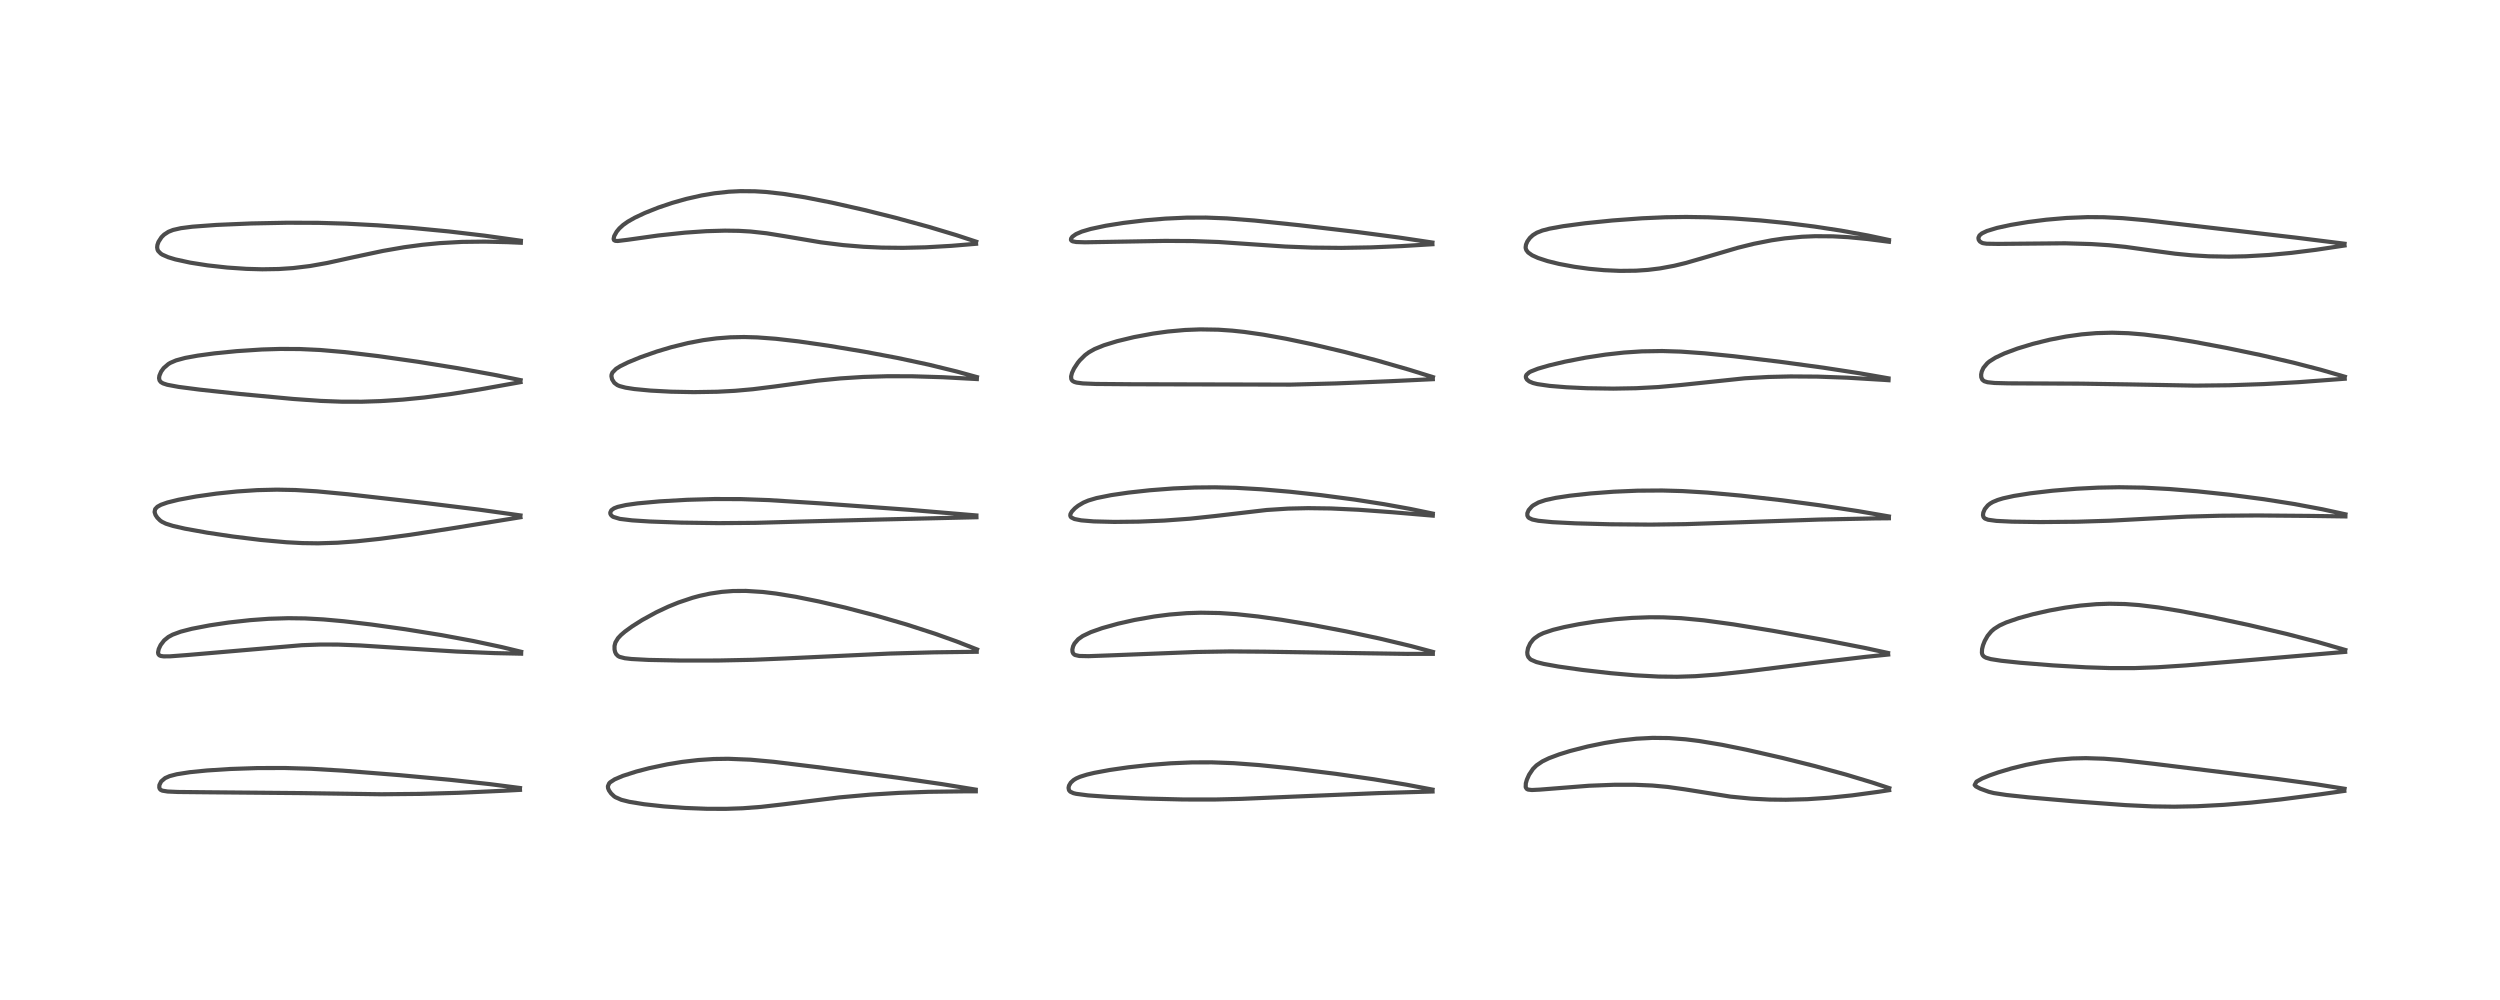 <?xml version="1.0" encoding="utf-8" standalone="no"?>
<!DOCTYPE svg PUBLIC "-//W3C//DTD SVG 1.1//EN"
  "http://www.w3.org/Graphics/SVG/1.1/DTD/svg11.dtd">
<!-- Created with matplotlib (https://matplotlib.org/) -->
<svg height="288pt" version="1.1" viewBox="0 0 720 288" width="720pt" xmlns="http://www.w3.org/2000/svg" xmlns:xlink="http://www.w3.org/1999/xlink">
 <defs>
  <style type="text/css">*{stroke-linecap:butt;stroke-linejoin:round;}</style>
 </defs>
 <g id="figure_1">
  <g id="patch_1">
   <path d="M 0 288 
L 720 288 
L 720 0 
L 0 0 
z
" style="fill:#ffffff;"/>
  </g>
  <g id="axes_1">
   <g id="line2d_1">
    <path clip-path="url(#p8f0a501033)" d="M 149.756 226.945 
L 141.047 225.823 
L 129.527 224.575 
L 115.021 223.237 
L 98.719 221.943 
L 89.577 221.403 
L 81.937 221.181 
L 74.132 221.205 
L 66.286 221.469 
L 59.615 221.896 
L 54.711 222.385 
L 50.911 222.982 
L 48.853 223.522 
L 47.546 224.1 
L 46.413 225.06 
L 45.901 226.105 
L 45.872 226.818 
L 46.022 227.209 
L 46.291 227.486 
L 46.769 227.711 
L 48.268 227.956 
L 51.229 228.088 
L 60.109 228.178 
L 87.06 228.416 
L 109.85 228.748 
L 121.018 228.638 
L 131.977 228.331 
L 145.093 227.735 
L 149.757 227.481 
L 149.757 227.481 
" style="fill:none;stroke:#000000;stroke-linecap:square;stroke-opacity:0.7;stroke-width:1.2;"/>
   </g>
   <g id="line2d_2">
    <path clip-path="url(#p8f0a501033)" d="M 150.09 187.713 
L 144.472 186.351 
L 136.276 184.604 
L 127.193 182.918 
L 116.771 181.233 
L 106.966 179.859 
L 98.995 178.919 
L 93.205 178.398 
L 87.901 178.106 
L 83.077 178.039 
L 77.445 178.209 
L 72.053 178.6 
L 65.859 179.286 
L 60.384 180.1 
L 55.234 181.094 
L 52.043 181.919 
L 49.731 182.772 
L 48.484 183.45 
L 47.279 184.43 
L 46.263 185.753 
L 45.715 186.921 
L 45.52 187.893 
L 45.604 188.382 
L 45.894 188.732 
L 46.325 188.919 
L 47.115 189.034 
L 49.028 189.019 
L 54.085 188.637 
L 86.913 185.818 
L 92.308 185.621 
L 97.326 185.636 
L 103.751 185.889 
L 115.511 186.647 
L 131.474 187.641 
L 142.437 188.096 
L 150.091 188.261 
L 150.091 188.261 
" style="fill:none;stroke:#000000;stroke-linecap:square;stroke-opacity:0.7;stroke-width:1.2;"/>
   </g>
   <g id="line2d_3">
    <path clip-path="url(#p8f0a501033)" d="M 149.9 148.44 
L 137.929 146.77 
L 122.558 144.876 
L 100.152 142.344 
L 91.2 141.498 
L 85.141 141.128 
L 79.745 141.02 
L 74.07 141.157 
L 68.245 141.543 
L 62.324 142.161 
L 56.466 142.989 
L 51.426 143.922 
L 48.212 144.719 
L 46.371 145.37 
L 45.33 145.941 
L 44.683 146.623 
L 44.516 147.48 
L 44.795 148.325 
L 45.302 149.087 
L 46.118 149.902 
L 46.658 150.279 
L 47.783 150.822 
L 49.821 151.465 
L 53.278 152.256 
L 59.725 153.418 
L 67.034 154.51 
L 75.055 155.497 
L 82.492 156.168 
L 87.095 156.411 
L 91.578 156.477 
L 97.172 156.305 
L 102.664 155.903 
L 109.396 155.188 
L 118.022 154.039 
L 129.709 152.236 
L 149.888 148.966 
L 149.888 148.966 
" style="fill:none;stroke:#000000;stroke-linecap:square;stroke-opacity:0.7;stroke-width:1.2;"/>
   </g>
   <g id="line2d_4">
    <path clip-path="url(#p8f0a501033)" d="M 149.932 109.481 
L 142.184 107.913 
L 131.874 106.047 
L 120.383 104.191 
L 108.987 102.565 
L 99.243 101.402 
L 92.246 100.799 
L 86.415 100.526 
L 80.715 100.492 
L 75.423 100.653 
L 68.176 101.127 
L 61.792 101.765 
L 56.947 102.419 
L 53.335 103.079 
L 50.698 103.795 
L 49.062 104.502 
L 48.476 104.853 
L 47.133 106.016 
L 46.401 107.029 
L 45.907 108.195 
L 45.81 108.91 
L 45.952 109.563 
L 46.319 110.029 
L 46.962 110.416 
L 48.19 110.818 
L 51.462 111.429 
L 57.453 112.208 
L 68.955 113.448 
L 84.418 114.897 
L 92.33 115.457 
L 98.443 115.688 
L 104.186 115.695 
L 109.61 115.515 
L 116.018 115.088 
L 122.142 114.483 
L 129.971 113.464 
L 138.235 112.144 
L 149.914 110.054 
L 149.914 110.054 
" style="fill:none;stroke:#000000;stroke-linecap:square;stroke-opacity:0.7;stroke-width:1.2;"/>
   </g>
   <g id="line2d_5">
    <path clip-path="url(#p8f0a501033)" d="M 150.004 69.33 
L 139.508 67.866 
L 129.26 66.656 
L 118.48 65.617 
L 108.801 64.893 
L 99.656 64.409 
L 91.724 64.179 
L 82.766 64.145 
L 72.315 64.354 
L 62.325 64.778 
L 55.43 65.285 
L 52.092 65.715 
L 49.844 66.228 
L 48.5 66.762 
L 47.27 67.564 
L 46.502 68.326 
L 45.64 69.66 
L 45.326 70.571 
L 45.256 71.241 
L 45.369 71.89 
L 45.56 72.284 
L 46.302 73.043 
L 46.774 73.346 
L 48.417 74.072 
L 50.491 74.704 
L 54.807 75.645 
L 59.81 76.429 
L 65.437 77.053 
L 70.969 77.432 
L 75.536 77.557 
L 80.295 77.477 
L 84.377 77.208 
L 89.27 76.616 
L 94.23 75.733 
L 102.006 74.026 
L 110.285 72.264 
L 116.406 71.201 
L 121.576 70.508 
L 126.621 70.02 
L 133.091 69.664 
L 139.576 69.586 
L 146.11 69.738 
L 150.001 69.91 
L 150.001 69.91 
" style="fill:none;stroke:#000000;stroke-linecap:square;stroke-opacity:0.7;stroke-width:1.2;"/>
   </g>
   <g id="line2d_6">
    <path clip-path="url(#p8f0a501033)" d="M 280.984 227.404 
L 271.228 225.814 
L 258.507 223.979 
L 235.26 220.919 
L 222.841 219.402 
L 216.125 218.79 
L 209.711 218.531 
L 205.537 218.597 
L 201.049 218.893 
L 196.434 219.434 
L 192.236 220.121 
L 187.04 221.22 
L 183.269 222.202 
L 179.37 223.452 
L 177.01 224.462 
L 175.726 225.306 
L 175.434 225.612 
L 175.076 226.424 
L 175.117 226.977 
L 175.385 227.643 
L 175.99 228.504 
L 176.856 229.328 
L 177.219 229.58 
L 178.947 230.345 
L 181.256 230.925 
L 185.479 231.615 
L 191.185 232.244 
L 197.359 232.693 
L 203.649 232.933 
L 209.105 232.946 
L 213.88 232.781 
L 219.141 232.386 
L 225.601 231.647 
L 241.729 229.65 
L 250.717 228.848 
L 258.972 228.345 
L 267.403 228.041 
L 277.534 227.906 
L 281.033 227.906 
L 281.033 227.906 
" style="fill:none;stroke:#000000;stroke-linecap:square;stroke-opacity:0.7;stroke-width:1.2;"/>
   </g>
   <g id="line2d_7">
    <path clip-path="url(#p8f0a501033)" d="M 281.39 187.042 
L 275.462 184.719 
L 269.219 182.489 
L 261.138 179.87 
L 252.343 177.311 
L 243.373 174.975 
L 235.885 173.233 
L 229.197 171.878 
L 223.475 170.941 
L 219.728 170.492 
L 214.816 170.181 
L 211.08 170.213 
L 207.914 170.455 
L 204.468 170.961 
L 201.465 171.613 
L 199.437 172.165 
L 195.394 173.523 
L 192.435 174.728 
L 188.988 176.351 
L 184.926 178.578 
L 182.04 180.404 
L 180.014 181.876 
L 178.872 182.848 
L 177.982 183.794 
L 177.242 185.023 
L 176.982 186.034 
L 176.989 187.055 
L 177.157 187.78 
L 177.444 188.373 
L 177.981 188.925 
L 178.443 189.177 
L 179.949 189.57 
L 181.878 189.794 
L 186.78 190.055 
L 195.939 190.235 
L 206.792 190.227 
L 216.925 190.017 
L 226.257 189.627 
L 256.138 188.227 
L 269.043 187.873 
L 281.292 187.712 
L 281.292 187.712 
" style="fill:none;stroke:#000000;stroke-linecap:square;stroke-opacity:0.7;stroke-width:1.2;"/>
   </g>
   <g id="line2d_8">
    <path clip-path="url(#p8f0a501033)" d="M 281.19 148.445 
L 262.073 146.841 
L 236.258 144.966 
L 221.478 144.032 
L 213.478 143.745 
L 205.781 143.721 
L 197.914 143.941 
L 189.982 144.393 
L 183.597 144.976 
L 180.272 145.442 
L 177.868 145.992 
L 176.832 146.401 
L 176.058 146.964 
L 175.751 147.63 
L 175.792 147.983 
L 175.955 148.309 
L 176.351 148.697 
L 176.618 148.863 
L 178.515 149.437 
L 182.032 149.864 
L 187.164 150.194 
L 196.196 150.515 
L 207.049 150.663 
L 217.575 150.578 
L 231.374 150.191 
L 253.982 149.608 
L 281.218 148.965 
L 281.218 148.965 
" style="fill:none;stroke:#000000;stroke-linecap:square;stroke-opacity:0.7;stroke-width:1.2;"/>
   </g>
   <g id="line2d_9">
    <path clip-path="url(#p8f0a501033)" d="M 281.349 108.601 
L 275.596 107.01 
L 267.539 105.034 
L 258.527 103.099 
L 248.936 101.288 
L 238.524 99.552 
L 230.018 98.326 
L 223.454 97.571 
L 218.106 97.171 
L 214.284 97.062 
L 210.327 97.145 
L 206.37 97.451 
L 202.541 97.963 
L 198.192 98.788 
L 193.335 99.989 
L 189.189 101.229 
L 184.48 102.877 
L 180.848 104.368 
L 178.612 105.474 
L 177.411 106.234 
L 176.371 107.305 
L 176.132 107.904 
L 176.089 108.346 
L 176.276 109.232 
L 176.919 110.248 
L 177.779 110.899 
L 178.413 111.18 
L 180.158 111.646 
L 182.692 112.043 
L 187.322 112.486 
L 193.257 112.806 
L 199.793 112.934 
L 206.558 112.824 
L 211.67 112.554 
L 216.812 112.097 
L 223.056 111.316 
L 235.49 109.628 
L 242.022 108.981 
L 248.578 108.561 
L 255.498 108.354 
L 262.617 108.364 
L 271.446 108.635 
L 281.33 109.167 
L 281.33 109.167 
" style="fill:none;stroke:#000000;stroke-linecap:square;stroke-opacity:0.7;stroke-width:1.2;"/>
   </g>
   <g id="line2d_10">
    <path clip-path="url(#p8f0a501033)" d="M 281.152 69.606 
L 275.439 67.723 
L 267.511 65.34 
L 257.893 62.711 
L 248.907 60.47 
L 239.496 58.342 
L 231.785 56.821 
L 225.589 55.836 
L 220.529 55.281 
L 217.415 55.09 
L 213.271 55.051 
L 209.914 55.214 
L 205.788 55.661 
L 202.046 56.29 
L 197.631 57.291 
L 193.576 58.441 
L 189.626 59.775 
L 185.764 61.311 
L 182.795 62.709 
L 180.831 63.824 
L 179.487 64.768 
L 178.373 65.781 
L 177.584 66.741 
L 176.885 68.005 
L 176.718 68.825 
L 176.847 69.163 
L 177.2 69.357 
L 177.915 69.405 
L 180.884 69.042 
L 189.585 67.817 
L 197.276 67.002 
L 203.411 66.578 
L 208.806 66.423 
L 212.836 66.485 
L 216.132 66.676 
L 220.795 67.187 
L 226.219 68.065 
L 236.401 69.789 
L 242.826 70.588 
L 248.688 71.071 
L 253.996 71.314 
L 260.064 71.381 
L 266.621 71.224 
L 274.001 70.802 
L 281.111 70.21 
L 281.111 70.21 
" style="fill:none;stroke:#000000;stroke-linecap:square;stroke-opacity:0.7;stroke-width:1.2;"/>
   </g>
   <g id="line2d_11">
    <path clip-path="url(#p8f0a501033)" d="M 412.569 227.407 
L 404.956 225.971 
L 395.664 224.436 
L 384.706 222.861 
L 372.483 221.35 
L 362.643 220.341 
L 355.322 219.794 
L 349.021 219.555 
L 343.272 219.572 
L 337.156 219.832 
L 331.023 220.312 
L 324.966 220.983 
L 319.602 221.755 
L 315.166 222.579 
L 313.032 223.088 
L 311.055 223.71 
L 309.959 224.193 
L 309.199 224.654 
L 308.373 225.413 
L 307.877 226.256 
L 307.737 226.901 
L 307.87 227.574 
L 308.226 227.995 
L 309.132 228.423 
L 309.925 228.619 
L 313.358 229.071 
L 319.51 229.513 
L 329.856 229.98 
L 340.846 230.25 
L 349.875 230.258 
L 357.509 230.073 
L 372.255 229.439 
L 397.015 228.413 
L 412.577 227.951 
L 412.577 227.951 
" style="fill:none;stroke:#000000;stroke-linecap:square;stroke-opacity:0.7;stroke-width:1.2;"/>
   </g>
   <g id="line2d_12">
    <path clip-path="url(#p8f0a501033)" d="M 412.678 187.751 
L 406.334 186.056 
L 397.293 183.891 
L 387.626 181.822 
L 377.558 179.91 
L 369.069 178.497 
L 362.336 177.549 
L 356.055 176.874 
L 351.223 176.553 
L 345.855 176.457 
L 341.81 176.587 
L 336.747 176.996 
L 332.465 177.544 
L 326.784 178.541 
L 321.988 179.624 
L 317.41 180.906 
L 314.146 182.061 
L 311.819 183.176 
L 310.511 184.103 
L 309.462 185.312 
L 309.054 186.127 
L 308.838 187.053 
L 308.88 187.726 
L 309.063 188.166 
L 309.387 188.501 
L 309.634 188.643 
L 310.826 188.917 
L 313.507 188.976 
L 320.408 188.723 
L 344.586 187.769 
L 354.231 187.608 
L 364.133 187.687 
L 405.167 188.319 
L 412.655 188.312 
L 412.655 188.312 
" style="fill:none;stroke:#000000;stroke-linecap:square;stroke-opacity:0.7;stroke-width:1.2;"/>
   </g>
   <g id="line2d_13">
    <path clip-path="url(#p8f0a501033)" d="M 412.629 147.912 
L 406.114 146.563 
L 398.614 145.206 
L 390.12 143.877 
L 380.388 142.591 
L 371.597 141.63 
L 363.301 140.916 
L 355.881 140.489 
L 349.899 140.346 
L 344.094 140.403 
L 337.949 140.67 
L 331.08 141.199 
L 325.002 141.869 
L 320.014 142.597 
L 315.801 143.445 
L 313.449 144.145 
L 312.038 144.745 
L 310.515 145.644 
L 309.559 146.397 
L 308.669 147.352 
L 308.293 148.037 
L 308.233 148.466 
L 308.343 148.8 
L 308.543 149.029 
L 309.455 149.477 
L 311.38 149.861 
L 314.986 150.162 
L 320.892 150.31 
L 327.88 150.231 
L 335.296 149.924 
L 342.777 149.377 
L 349.967 148.612 
L 364.785 146.878 
L 371.021 146.477 
L 376.77 146.346 
L 383.324 146.437 
L 391.251 146.809 
L 400.974 147.518 
L 412.649 148.504 
L 412.649 148.504 
" style="fill:none;stroke:#000000;stroke-linecap:square;stroke-opacity:0.7;stroke-width:1.2;"/>
   </g>
   <g id="line2d_14">
    <path clip-path="url(#p8f0a501033)" d="M 412.686 108.612 
L 405.832 106.477 
L 396.566 103.811 
L 387.298 101.373 
L 377.9 99.143 
L 370.428 97.57 
L 363.805 96.376 
L 358.381 95.599 
L 354.9 95.228 
L 350.881 94.951 
L 345.699 94.863 
L 341.262 95.035 
L 336.335 95.481 
L 332.099 96.065 
L 326.582 97.091 
L 321.728 98.264 
L 317.93 99.433 
L 315.235 100.533 
L 313.544 101.491 
L 312.457 102.307 
L 310.975 103.779 
L 310.406 104.481 
L 309.322 106.133 
L 308.741 107.375 
L 308.476 108.414 
L 308.528 109.141 
L 308.71 109.498 
L 308.998 109.771 
L 309.433 109.999 
L 310.061 110.185 
L 311.858 110.424 
L 315.572 110.577 
L 325.819 110.664 
L 371.673 110.773 
L 384.804 110.424 
L 400.735 109.772 
L 412.657 109.204 
L 412.657 109.204 
" style="fill:none;stroke:#000000;stroke-linecap:square;stroke-opacity:0.7;stroke-width:1.2;"/>
   </g>
   <g id="line2d_15">
    <path clip-path="url(#p8f0a501033)" d="M 412.533 69.85 
L 402.809 68.393 
L 390.699 66.796 
L 374.168 64.854 
L 361.282 63.514 
L 353.359 62.898 
L 347.317 62.662 
L 341.684 62.683 
L 335.61 62.962 
L 329.895 63.441 
L 323.498 64.209 
L 318.511 65.006 
L 314.109 65.941 
L 311.565 66.696 
L 309.891 67.425 
L 308.856 68.156 
L 308.475 68.683 
L 308.435 69.073 
L 308.592 69.319 
L 308.943 69.512 
L 309.962 69.7 
L 312.457 69.78 
L 319.39 69.66 
L 335.484 69.377 
L 343.401 69.425 
L 350.98 69.696 
L 359.423 70.275 
L 370.135 71.003 
L 377.928 71.307 
L 386.314 71.393 
L 394.882 71.244 
L 403.625 70.877 
L 412.538 70.336 
L 412.538 70.336 
" style="fill:none;stroke:#000000;stroke-linecap:square;stroke-opacity:0.7;stroke-width:1.2;"/>
   </g>
   <g id="line2d_16">
    <path clip-path="url(#p8f0a501033)" d="M 544.112 226.986 
L 539.188 225.355 
L 531.642 223.081 
L 522.655 220.622 
L 513.334 218.287 
L 502.99 215.929 
L 495.955 214.507 
L 489.34 213.403 
L 485.456 212.922 
L 480.66 212.563 
L 475.956 212.508 
L 471.273 212.75 
L 466.708 213.25 
L 462.153 213.977 
L 457.289 214.98 
L 452.14 216.303 
L 449.039 217.262 
L 446.093 218.368 
L 444.225 219.271 
L 442.518 220.428 
L 441.5 221.443 
L 440.372 223.122 
L 439.741 224.538 
L 439.436 225.598 
L 439.395 226.706 
L 439.716 227.217 
L 440.103 227.402 
L 441.175 227.525 
L 443.476 227.41 
L 457.636 226.294 
L 464.878 226.015 
L 470.726 226.011 
L 475.869 226.231 
L 480.324 226.64 
L 485.307 227.345 
L 498.358 229.422 
L 504.322 230.005 
L 509.584 230.274 
L 514.322 230.331 
L 520.513 230.167 
L 526.855 229.743 
L 533.418 229.066 
L 540.953 228.045 
L 544.082 227.567 
L 544.082 227.567 
" style="fill:none;stroke:#000000;stroke-linecap:square;stroke-opacity:0.7;stroke-width:1.2;"/>
   </g>
   <g id="line2d_17">
    <path clip-path="url(#p8f0a501033)" d="M 543.755 188.055 
L 536.92 186.571 
L 525.177 184.279 
L 510.538 181.66 
L 499.174 179.81 
L 490.699 178.655 
L 484.186 178.037 
L 478.949 177.791 
L 475.087 177.773 
L 470.022 177.956 
L 465.213 178.332 
L 459.65 178.988 
L 454.659 179.776 
L 450.516 180.596 
L 447.296 181.392 
L 444.482 182.333 
L 443.19 182.954 
L 441.932 183.838 
L 441.524 184.229 
L 440.69 185.309 
L 440.067 186.663 
L 439.851 187.86 
L 439.908 188.562 
L 440.15 189.2 
L 440.706 189.828 
L 440.958 190.006 
L 442.474 190.664 
L 444.613 191.207 
L 448.805 191.963 
L 455.696 192.938 
L 463.918 193.878 
L 470.926 194.489 
L 477.605 194.846 
L 482.988 194.909 
L 488.311 194.737 
L 494.754 194.253 
L 503.064 193.355 
L 522.525 190.913 
L 537.177 189.187 
L 543.804 188.507 
L 543.804 188.507 
" style="fill:none;stroke:#000000;stroke-linecap:square;stroke-opacity:0.7;stroke-width:1.2;"/>
   </g>
   <g id="line2d_18">
    <path clip-path="url(#p8f0a501033)" d="M 544 148.731 
L 535.148 147.203 
L 523.996 145.507 
L 513.326 144.09 
L 501.364 142.732 
L 491.746 141.865 
L 484.558 141.429 
L 478.664 141.263 
L 471.656 141.315 
L 464.722 141.613 
L 458.084 142.113 
L 452.09 142.769 
L 448.037 143.385 
L 445.132 144.013 
L 443.074 144.706 
L 441.576 145.545 
L 441.184 145.854 
L 440.261 146.9 
L 439.874 147.802 
L 439.873 148.47 
L 440.104 148.93 
L 440.363 149.176 
L 441.325 149.626 
L 443.035 149.986 
L 447.077 150.383 
L 453.756 150.72 
L 463.72 150.993 
L 475.379 151.089 
L 485.359 150.953 
L 498.542 150.507 
L 524.016 149.631 
L 539.859 149.303 
L 544.004 149.264 
L 544.004 149.264 
" style="fill:none;stroke:#000000;stroke-linecap:square;stroke-opacity:0.7;stroke-width:1.2;"/>
   </g>
   <g id="line2d_19">
    <path clip-path="url(#p8f0a501033)" d="M 543.88 108.959 
L 535.446 107.483 
L 525.061 105.882 
L 512.527 104.174 
L 499.308 102.591 
L 490.858 101.746 
L 484.036 101.263 
L 478.698 101.095 
L 472.876 101.191 
L 467.711 101.535 
L 462.374 102.128 
L 456.569 103.017 
L 450.725 104.156 
L 446.151 105.242 
L 442.901 106.188 
L 440.846 107.002 
L 440.378 107.264 
L 439.606 107.964 
L 439.443 108.384 
L 439.469 108.791 
L 439.766 109.319 
L 440.432 109.851 
L 441.484 110.299 
L 442.772 110.625 
L 446.292 111.135 
L 451.163 111.536 
L 457.094 111.811 
L 464.627 111.924 
L 471.179 111.807 
L 477.593 111.469 
L 484.273 110.863 
L 502.535 108.944 
L 509.27 108.566 
L 515.684 108.413 
L 523.495 108.467 
L 532.088 108.777 
L 542.749 109.417 
L 543.901 109.497 
L 543.901 109.497 
" style="fill:none;stroke:#000000;stroke-linecap:square;stroke-opacity:0.7;stroke-width:1.2;"/>
   </g>
   <g id="line2d_20">
    <path clip-path="url(#p8f0a501033)" d="M 544.01 69.114 
L 537.942 67.823 
L 530.207 66.417 
L 522.572 65.25 
L 514.805 64.269 
L 507.013 63.486 
L 499.046 62.899 
L 491.963 62.579 
L 485.601 62.481 
L 479.661 62.569 
L 472.92 62.867 
L 464.401 63.493 
L 456.57 64.289 
L 450.224 65.135 
L 446.252 65.858 
L 444.202 66.393 
L 442.611 67.017 
L 441.46 67.728 
L 440.59 68.54 
L 439.876 69.537 
L 439.482 70.462 
L 439.38 71.236 
L 439.417 71.552 
L 439.586 72.035 
L 440.106 72.712 
L 441.255 73.522 
L 442.954 74.297 
L 445.702 75.195 
L 448.965 76 
L 453.389 76.828 
L 457.665 77.413 
L 461.971 77.81 
L 466.552 78.013 
L 471.148 77.96 
L 474.599 77.726 
L 478.061 77.302 
L 482.116 76.553 
L 485.46 75.747 
L 491.566 73.986 
L 500.471 71.366 
L 505.063 70.224 
L 510.22 69.204 
L 514.008 68.65 
L 519.002 68.183 
L 522.761 68.025 
L 527.844 68.061 
L 532.221 68.3 
L 537.829 68.832 
L 544.015 69.625 
L 544.015 69.625 
" style="fill:none;stroke:#000000;stroke-linecap:square;stroke-opacity:0.7;stroke-width:1.2;"/>
   </g>
   <g id="line2d_21">
    <path clip-path="url(#p8f0a501033)" d="M 675.23 227.162 
L 666.915 225.849 
L 655.729 224.332 
L 620.348 219.981 
L 610.595 218.872 
L 606 218.512 
L 600.737 218.346 
L 596.837 218.439 
L 592.328 218.801 
L 588.154 219.376 
L 583.487 220.279 
L 579.256 221.325 
L 575.51 222.442 
L 573.019 223.311 
L 570.902 224.18 
L 569.225 225.112 
L 568.705 226.083 
L 569.059 226.486 
L 570.291 227.128 
L 572.755 228.033 
L 574.216 228.402 
L 577.854 228.956 
L 584.209 229.638 
L 597.013 230.755 
L 612.153 231.873 
L 619.906 232.242 
L 626.173 232.327 
L 632.803 232.195 
L 640.331 231.802 
L 648.372 231.145 
L 656.898 230.232 
L 668.344 228.746 
L 675.159 227.784 
L 675.159 227.784 
" style="fill:none;stroke:#000000;stroke-linecap:square;stroke-opacity:0.7;stroke-width:1.2;"/>
   </g>
   <g id="line2d_22">
    <path clip-path="url(#p8f0a501033)" d="M 675.446 187.19 
L 667.596 184.928 
L 658.645 182.596 
L 647.902 180.061 
L 636.796 177.679 
L 627.839 175.957 
L 621.68 174.951 
L 616.044 174.26 
L 612.02 173.964 
L 607.511 173.874 
L 603.781 174.003 
L 599.081 174.412 
L 594.759 175.005 
L 590.284 175.816 
L 585.502 176.893 
L 581.443 178.007 
L 577.8 179.261 
L 575.911 180.121 
L 574.337 181.11 
L 573.479 181.856 
L 572.424 183.132 
L 571.594 184.599 
L 571.111 185.827 
L 570.836 186.936 
L 570.786 187.978 
L 570.875 188.391 
L 571.049 188.743 
L 571.386 189.096 
L 571.955 189.417 
L 573.347 189.823 
L 576.368 190.298 
L 581.835 190.875 
L 591.161 191.625 
L 600.743 192.184 
L 607.895 192.414 
L 614.813 192.41 
L 621.349 192.172 
L 629.627 191.63 
L 644.843 190.361 
L 675.414 187.743 
L 675.414 187.743 
" style="fill:none;stroke:#000000;stroke-linecap:square;stroke-opacity:0.7;stroke-width:1.2;"/>
   </g>
   <g id="line2d_23">
    <path clip-path="url(#p8f0a501033)" d="M 675.491 148.123 
L 668.83 146.669 
L 660.656 145.143 
L 652.059 143.786 
L 642.226 142.496 
L 632.792 141.495 
L 624.819 140.841 
L 617.309 140.441 
L 610.336 140.322 
L 604.256 140.438 
L 598.075 140.753 
L 591.115 141.328 
L 584.751 142.073 
L 580.019 142.828 
L 576.891 143.52 
L 575.333 143.992 
L 573.939 144.575 
L 573.149 145.036 
L 572.475 145.568 
L 571.62 146.616 
L 571.188 147.624 
L 571.099 148.363 
L 571.25 148.926 
L 571.648 149.334 
L 572.569 149.688 
L 574.96 150.014 
L 579.478 150.238 
L 587.59 150.353 
L 598.18 150.259 
L 607.698 149.963 
L 618.835 149.361 
L 629.872 148.789 
L 639.335 148.529 
L 650.056 148.452 
L 665.23 148.582 
L 675.478 148.732 
L 675.478 148.732 
" style="fill:none;stroke:#000000;stroke-linecap:square;stroke-opacity:0.7;stroke-width:1.2;"/>
   </g>
   <g id="line2d_24">
    <path clip-path="url(#p8f0a501033)" d="M 675.316 108.498 
L 668.305 106.468 
L 660.482 104.44 
L 651.289 102.303 
L 641.196 100.196 
L 631.655 98.407 
L 624.105 97.178 
L 617.491 96.338 
L 612.959 95.965 
L 608.299 95.817 
L 603.722 95.941 
L 599.522 96.296 
L 595.055 96.918 
L 590.306 97.836 
L 585.493 99.027 
L 581.043 100.38 
L 577.288 101.779 
L 574.697 102.998 
L 572.959 104.096 
L 572.327 104.622 
L 571.236 105.93 
L 570.743 107.007 
L 570.567 107.88 
L 570.603 108.642 
L 570.905 109.342 
L 571.465 109.79 
L 572.403 110.084 
L 574.429 110.296 
L 578.395 110.402 
L 599.312 110.493 
L 613.123 110.707 
L 632.308 111.058 
L 642.017 110.953 
L 652.001 110.615 
L 662.154 110.054 
L 675.28 109.074 
L 675.28 109.074 
" style="fill:none;stroke:#000000;stroke-linecap:square;stroke-opacity:0.7;stroke-width:1.2;"/>
   </g>
   <g id="line2d_25">
    <path clip-path="url(#p8f0a501033)" d="M 675.23 70.191 
L 661.367 68.457 
L 618.315 63.456 
L 611.304 62.827 
L 605.911 62.56 
L 601.277 62.528 
L 595.172 62.769 
L 589.374 63.27 
L 584.149 63.93 
L 579.041 64.785 
L 575.148 65.637 
L 572.253 66.517 
L 570.786 67.217 
L 570.086 67.805 
L 569.775 68.49 
L 569.863 69.063 
L 570.217 69.565 
L 570.827 69.939 
L 571.149 70.041 
L 572.145 70.19 
L 575.363 70.245 
L 594.752 70.067 
L 602.342 70.292 
L 607.412 70.622 
L 612.192 71.109 
L 619.799 72.169 
L 626.451 73.062 
L 631.106 73.516 
L 636.15 73.812 
L 641.931 73.912 
L 646.813 73.811 
L 653.477 73.431 
L 659.911 72.829 
L 666.977 71.945 
L 675.23 70.706 
L 675.23 70.706 
" style="fill:none;stroke:#000000;stroke-linecap:square;stroke-opacity:0.7;stroke-width:1.2;"/>
   </g>
  </g>
 </g>
 <defs>
  <clipPath id="p8f0a501033">
   <rect height="262.08" width="694.08" x="12.96" y="12.96"/>
  </clipPath>
 </defs>
</svg>
